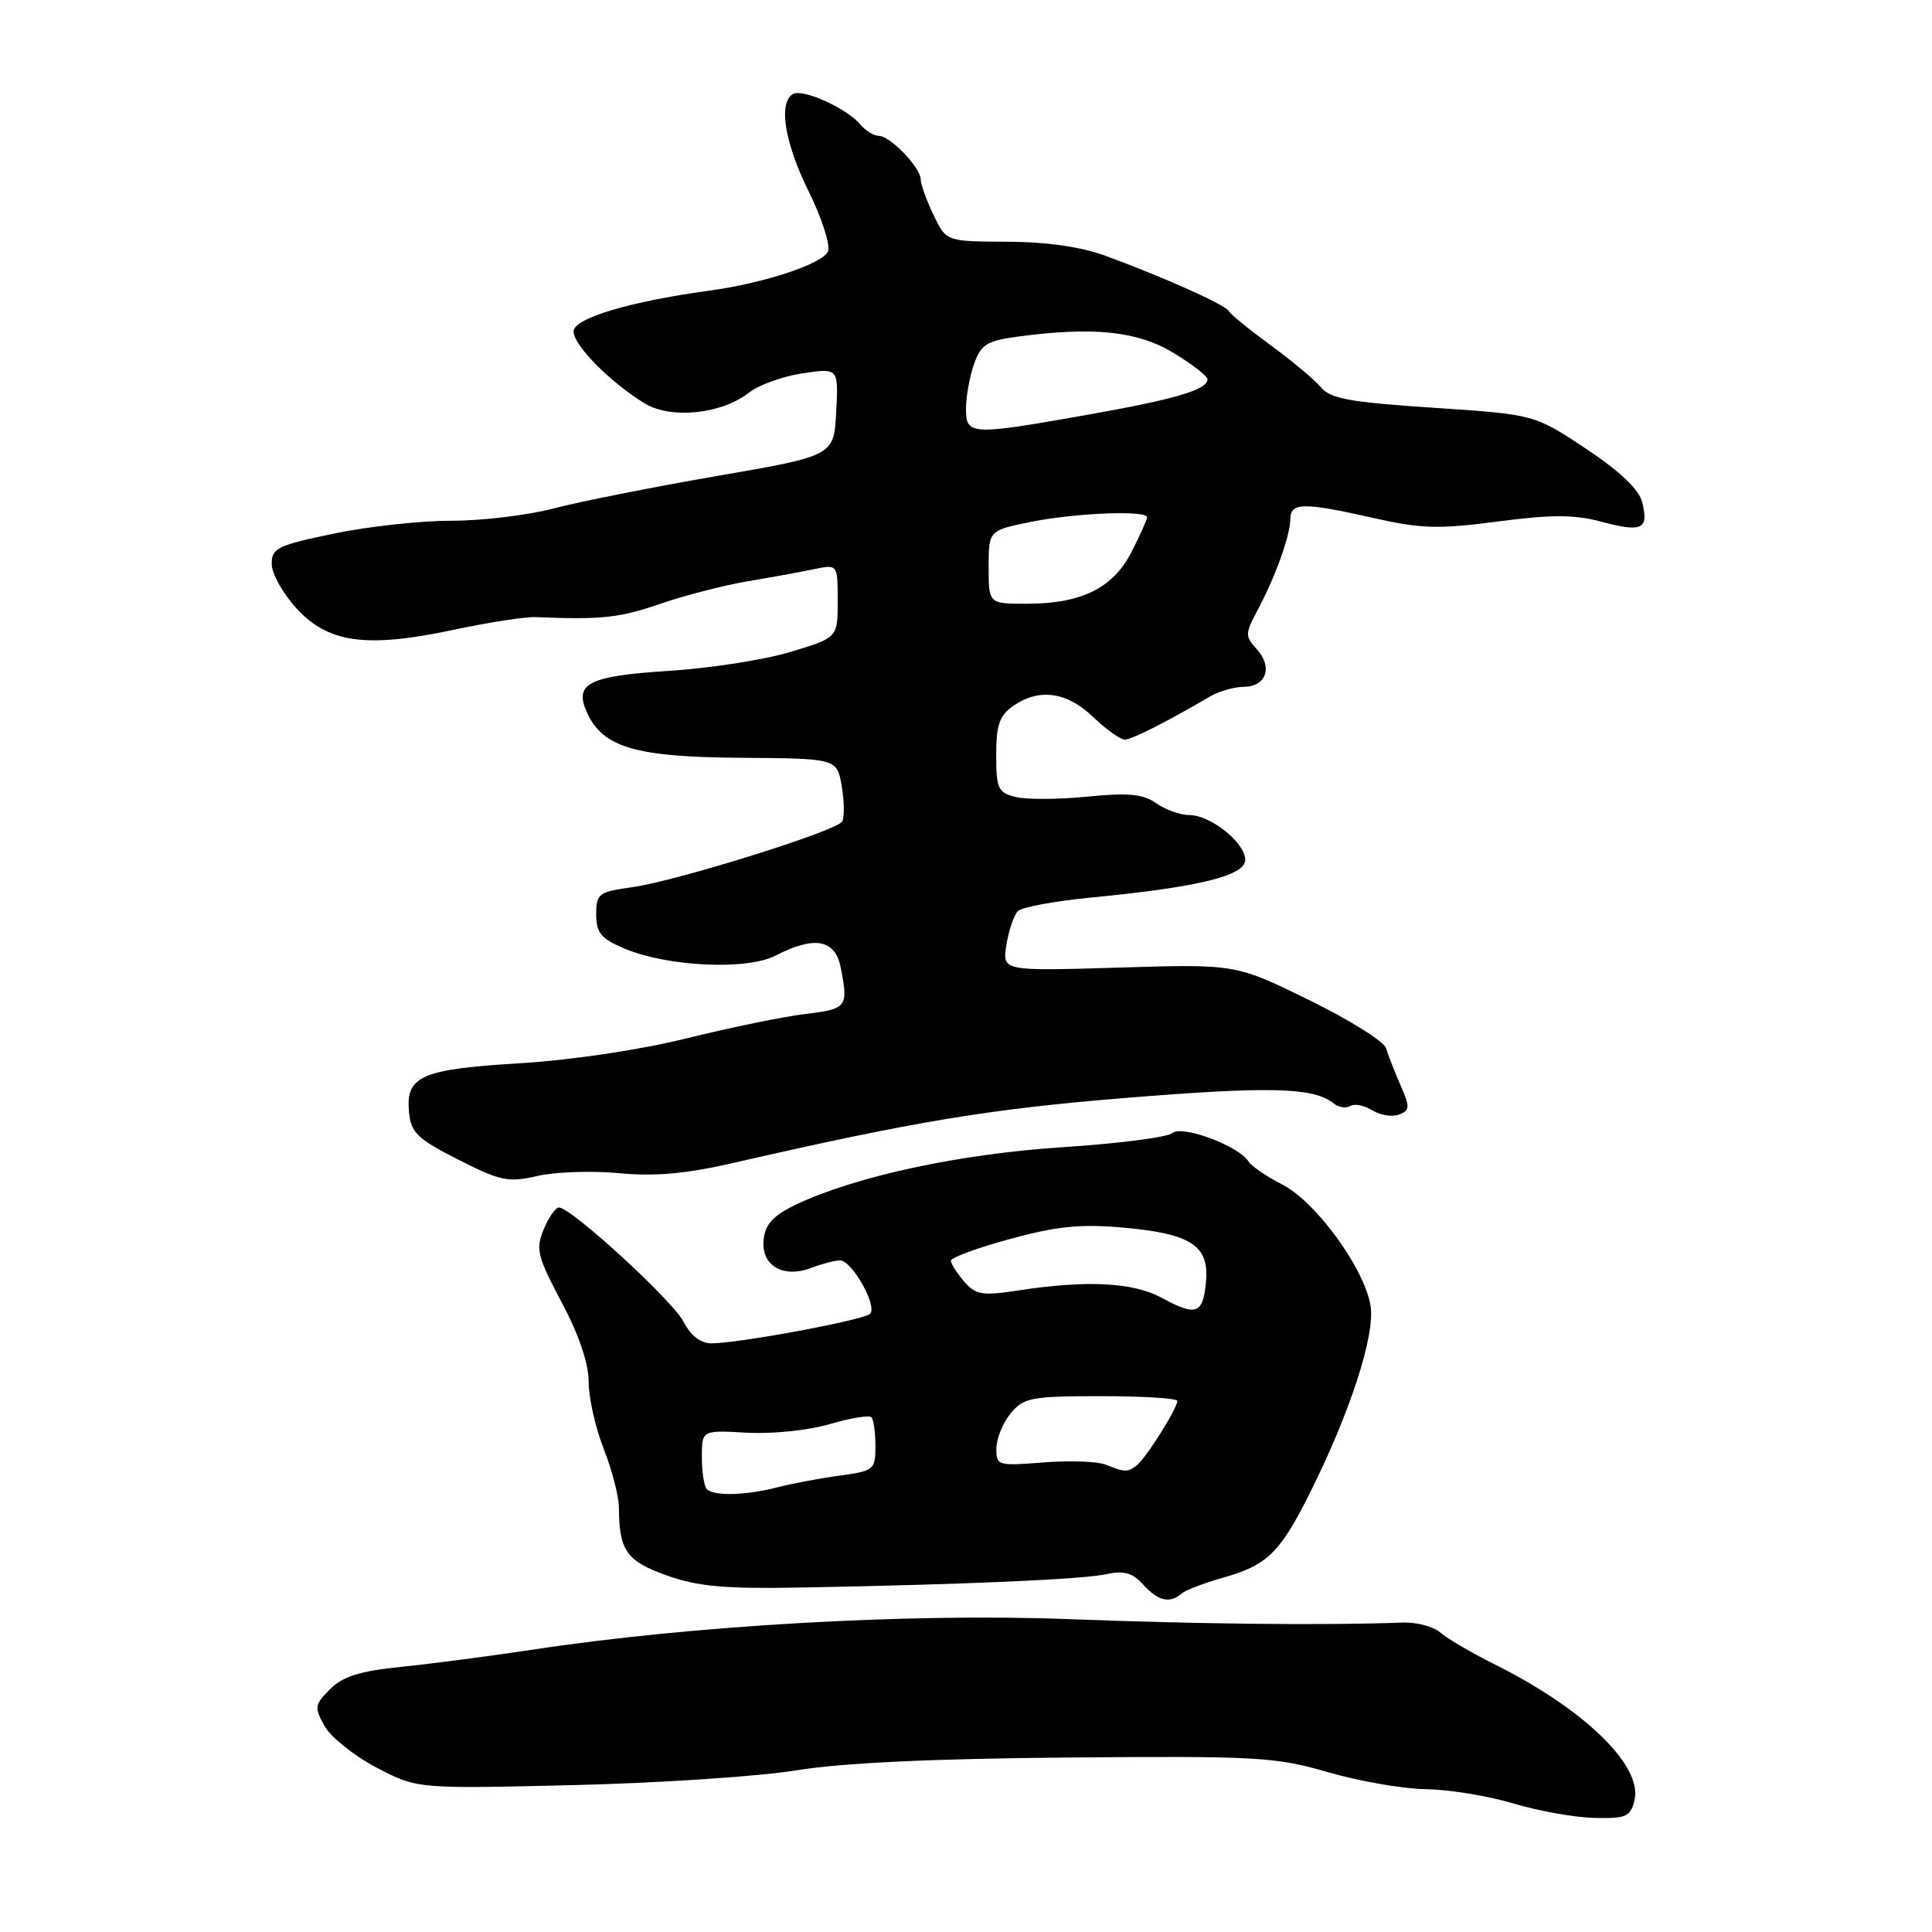 <?xml version="1.0" encoding="UTF-8" standalone="no"?>
<!DOCTYPE svg PUBLIC "-//W3C//DTD SVG 1.1//EN" "http://www.w3.org/Graphics/SVG/1.1/DTD/svg11.dtd" >
<svg xmlns="http://www.w3.org/2000/svg" xmlns:xlink="http://www.w3.org/1999/xlink" version="1.1" viewBox="0 0 256 256">
 <g >
 <path fill="currentColor"
d=" M 216.57 238.58 C 217.72 234.01 209.95 226.46 198.00 220.51 C 194.97 219.00 191.76 217.12 190.85 216.32 C 189.94 215.52 187.69 214.93 185.85 215.00 C 175.54 215.38 159.17 215.21 141.50 214.54 C 120.39 213.74 91.66 215.38 70.50 218.60 C 65.00 219.43 57.23 220.45 53.23 220.86 C 47.69 221.42 45.43 222.13 43.74 223.82 C 41.67 225.89 41.62 226.23 43.02 228.73 C 43.85 230.20 46.95 232.67 49.90 234.22 C 55.28 237.03 55.28 237.03 75.89 236.54 C 87.23 236.27 100.55 235.39 105.50 234.58 C 111.51 233.60 123.47 233.03 141.50 232.88 C 166.64 232.67 169.01 232.80 175.98 234.83 C 180.09 236.02 185.94 237.04 188.98 237.08 C 192.02 237.12 197.20 237.97 200.50 238.96 C 203.80 239.95 208.63 240.82 211.23 240.88 C 215.45 240.99 216.03 240.74 216.57 238.58 Z  M 156.55 211.17 C 157.07 210.71 159.53 209.77 162.00 209.07 C 167.89 207.41 169.57 205.79 173.48 198.00 C 178.85 187.31 182.23 176.94 181.61 173.05 C 180.82 168.10 174.37 159.23 169.90 156.95 C 167.83 155.89 165.82 154.53 165.44 153.91 C 164.16 151.84 156.66 149.04 155.33 150.14 C 154.66 150.70 148.12 151.54 140.80 152.01 C 127.19 152.89 113.38 155.86 105.50 159.60 C 102.51 161.03 101.42 162.18 101.19 164.18 C 100.79 167.66 103.72 169.44 107.50 168.00 C 108.95 167.45 110.66 167.00 111.32 167.01 C 112.89 167.01 116.31 173.10 115.29 174.09 C 114.44 174.92 97.94 177.99 94.28 178.00 C 92.83 178.00 91.53 176.99 90.56 175.12 C 89.10 172.30 75.68 160.00 74.06 160.00 C 73.61 160.00 72.70 161.31 72.04 162.90 C 70.96 165.52 71.20 166.48 74.42 172.55 C 76.72 176.89 78.00 180.66 78.00 183.11 C 78.00 185.21 78.90 189.21 80.00 192.00 C 81.10 194.79 82.01 198.29 82.01 199.79 C 82.04 205.47 83.03 206.87 88.36 208.76 C 92.46 210.22 96.02 210.54 106.00 210.36 C 127.85 209.96 143.43 209.28 146.57 208.59 C 148.93 208.08 150.04 208.39 151.47 209.96 C 153.43 212.14 155.01 212.51 156.55 211.17 Z  M 82.01 155.45 C 86.75 155.90 90.85 155.54 97.01 154.13 C 121.28 148.57 131.05 146.95 149.30 145.47 C 168.29 143.93 174.08 144.08 176.71 146.20 C 177.37 146.74 178.36 146.89 178.92 146.55 C 179.47 146.21 180.78 146.47 181.83 147.12 C 182.88 147.78 184.47 148.03 185.37 147.69 C 186.83 147.13 186.85 146.72 185.57 143.78 C 184.79 141.98 183.92 139.77 183.65 138.88 C 183.38 137.99 178.79 135.12 173.44 132.50 C 163.73 127.74 163.73 127.74 148.26 128.21 C 132.79 128.68 132.79 128.68 133.36 125.18 C 133.67 123.25 134.36 121.24 134.88 120.72 C 135.40 120.20 139.81 119.39 144.67 118.92 C 158.77 117.56 165.00 116.04 165.00 113.94 C 165.00 111.67 160.41 108.00 157.59 108.00 C 156.41 108.00 154.44 107.30 153.22 106.44 C 151.46 105.21 149.54 105.02 144.05 105.56 C 140.24 105.94 135.97 105.96 134.56 105.60 C 132.25 105.02 132.00 104.49 132.00 100.04 C 132.00 96.08 132.44 94.81 134.22 93.56 C 137.66 91.15 141.34 91.65 144.84 95.00 C 146.57 96.65 148.45 98.00 149.03 98.00 C 149.97 98.00 154.39 95.76 160.39 92.26 C 161.55 91.59 163.53 91.02 164.78 91.01 C 167.77 91.00 168.69 88.42 166.55 86.05 C 164.96 84.29 164.96 83.98 166.64 80.84 C 168.98 76.46 170.97 70.94 170.98 68.75 C 171.00 66.56 172.75 66.55 182.06 68.65 C 188.34 70.07 190.64 70.13 198.49 69.10 C 205.70 68.16 208.61 68.17 212.28 69.15 C 217.59 70.57 218.50 70.13 217.60 66.54 C 217.17 64.84 214.67 62.47 210.14 59.45 C 203.32 54.92 203.32 54.92 189.93 54.03 C 178.87 53.30 176.27 52.83 175.02 51.31 C 174.18 50.31 171.17 47.79 168.32 45.71 C 165.48 43.63 163.00 41.61 162.82 41.22 C 162.47 40.43 154.28 36.76 146.50 33.90 C 143.23 32.70 138.70 32.05 133.44 32.03 C 125.37 32.00 125.37 32.00 123.69 28.47 C 122.76 26.52 122.00 24.41 122.00 23.78 C 122.00 22.22 117.95 18.00 116.45 18.00 C 115.79 18.00 114.68 17.32 113.98 16.48 C 112.21 14.34 106.31 11.69 105.05 12.47 C 103.12 13.66 103.97 18.91 107.15 25.36 C 108.89 28.88 110.04 32.44 109.72 33.29 C 109.09 34.93 101.30 37.52 94.00 38.51 C 83.45 39.95 76.00 42.18 76.00 43.91 C 76.00 45.74 80.73 50.54 85.36 53.42 C 88.83 55.57 95.59 54.90 99.22 52.04 C 100.52 51.02 103.72 49.86 106.34 49.47 C 111.11 48.76 111.11 48.76 110.80 54.58 C 110.50 60.40 110.50 60.40 95.00 63.07 C 86.47 64.55 76.74 66.48 73.36 67.37 C 69.98 68.27 63.90 69.00 59.86 69.00 C 55.81 68.99 48.79 69.76 44.25 70.70 C 36.79 72.25 36.00 72.63 36.00 74.72 C 36.00 75.99 37.48 78.64 39.28 80.61 C 43.51 85.22 48.56 85.91 60.12 83.45 C 64.73 82.47 69.62 81.71 71.00 81.77 C 79.65 82.13 82.11 81.87 87.42 80.03 C 90.68 78.91 95.86 77.57 98.92 77.05 C 101.99 76.54 105.96 75.81 107.75 75.44 C 111.00 74.75 111.00 74.75 111.00 79.62 C 111.00 84.50 111.00 84.50 104.75 86.38 C 101.31 87.42 94.13 88.54 88.80 88.88 C 77.96 89.57 76.02 90.55 77.78 94.42 C 79.89 99.05 84.22 100.32 98.20 100.41 C 110.91 100.50 110.91 100.50 111.54 104.21 C 111.88 106.26 111.90 108.35 111.59 108.86 C 110.81 110.12 89.65 116.74 83.75 117.56 C 79.31 118.18 79.00 118.42 79.00 121.16 C 79.00 123.61 79.63 124.37 82.75 125.69 C 88.47 128.10 98.95 128.59 102.77 126.62 C 107.87 123.98 110.64 124.46 111.38 128.12 C 112.44 133.45 112.26 133.69 106.75 134.35 C 103.86 134.70 96.78 136.15 91.00 137.58 C 84.79 139.12 75.74 140.47 68.85 140.89 C 55.77 141.68 53.73 142.59 54.20 147.41 C 54.46 150.09 55.33 150.92 60.71 153.65 C 66.32 156.50 67.33 156.71 71.21 155.82 C 73.57 155.28 78.43 155.11 82.01 155.45 Z  M 93.67 197.33 C 93.30 196.97 93.00 195.05 93.00 193.08 C 93.00 189.50 93.00 189.50 98.96 189.84 C 102.30 190.03 107.12 189.53 109.92 188.71 C 112.66 187.90 115.16 187.49 115.46 187.79 C 115.76 188.09 116.00 189.81 116.00 191.61 C 116.00 194.75 115.82 194.90 111.25 195.53 C 108.64 195.88 104.92 196.58 103.00 197.08 C 98.86 198.15 94.60 198.27 93.67 197.33 Z  M 146.50 194.07 C 145.40 193.64 141.69 193.51 138.25 193.78 C 132.18 194.26 132.00 194.20 132.03 191.89 C 132.05 190.57 132.91 188.49 133.94 187.25 C 135.66 185.19 136.67 185.00 145.91 185.00 C 151.46 185.00 156.00 185.28 156.00 185.63 C 156.00 186.65 151.71 193.43 150.55 194.23 C 149.31 195.10 149.10 195.10 146.50 194.07 Z  M 154.00 172.00 C 150.20 169.92 144.13 169.59 135.00 170.98 C 130.13 171.72 129.30 171.59 127.75 169.80 C 126.79 168.69 126.00 167.45 126.00 167.05 C 126.00 166.64 129.51 165.35 133.80 164.18 C 139.87 162.51 143.15 162.17 148.55 162.64 C 157.74 163.43 160.21 164.99 159.81 169.73 C 159.43 174.12 158.53 174.47 154.00 172.00 Z  M 131.00 75.14 C 131.00 70.28 131.00 70.28 136.67 69.14 C 142.53 67.96 152.00 67.59 152.00 68.54 C 152.00 68.84 151.07 70.90 149.94 73.12 C 147.49 77.93 143.30 80.00 136.03 80.00 C 131.00 80.00 131.00 80.00 131.00 75.14 Z  M 128.00 54.15 C 128.00 52.58 128.47 49.94 129.05 48.28 C 129.96 45.67 130.73 45.17 134.69 44.63 C 144.77 43.25 150.67 43.85 155.46 46.74 C 157.96 48.25 160.00 49.84 160.00 50.26 C 160.00 51.64 155.75 52.90 144.04 54.97 C 128.58 57.71 128.00 57.68 128.00 54.15 Z "/>
</g>
</svg>